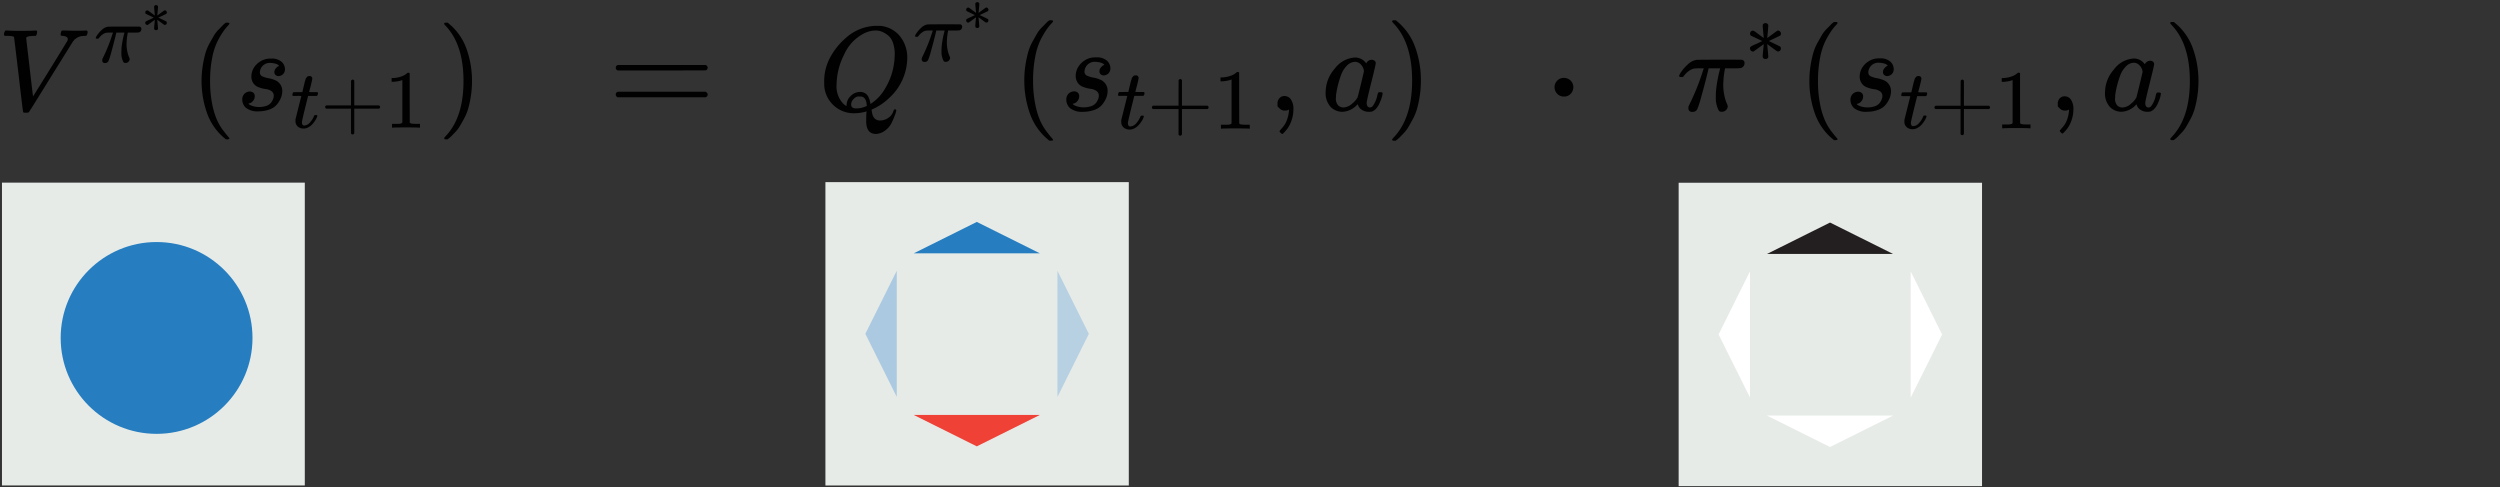<svg id="Layer_1" data-name="Layer 1" xmlns="http://www.w3.org/2000/svg" viewBox="0 0 610.479 119.007">
  <rect x="0" y="0" width="610.479" height="119.007" fill="#333333" stroke="none"/>
  <defs>
    <style>
      .cls-1 {
        fill: #e7ebe8;
      }

      .cls-2, .cls-4 {
        fill: #70a8da;
      }

      .cls-2 {
        opacity: 0.5;
      }

      .cls-3 {
        fill: #ef4136;
      }

      .cls-4 {
        opacity: 0.41;
      }

      .cls-5 {
        fill: #267ec1;
      }

      .cls-6 {
        fill: #fff;
      }

      .cls-7 {
        fill: #231f20;
      }

      .cls-8 {
        fill: #010101;
      }
    </style>
  </defs>
  <title>q-learning</title>
  <rect class="cls-1" x="201.56" y="44.474" width="74.081" height="74.081"/>
  <polygon class="cls-2" points="211.31 81.513 218.981 96.914 218.981 66.112 211.31 81.513"/>
  <polygon class="cls-3" points="238.526 108.996 253.927 101.326 223.125 101.326 238.526 108.996"/>
  <polygon class="cls-4" points="265.89 81.53 258.22 66.129 258.22 96.931 265.89 81.53"/>
  <polygon class="cls-5" points="238.526 54.191 223.125 61.862 253.927 61.862 238.526 54.191"/>
  <rect class="cls-1" x="0.483" y="44.599" width="73.945" height="73.945"/>
  <circle class="cls-5" cx="38.237" cy="82.523" r="23.421"/>
  <rect class="cls-1" x="409.913" y="44.626" width="74.081" height="74.081"/>
  <polygon class="cls-6" points="419.663 81.665 427.334 97.066 427.334 66.264 419.663 81.665"/>
  <polygon class="cls-6" points="446.879 109.148 462.28 101.478 431.478 101.478 446.879 109.148"/>
  <polygon class="cls-6" points="474.244 81.682 466.573 66.281 466.573 97.083 474.244 81.682"/>
  <polygon class="cls-7" points="446.879 54.343 431.478 62.014 462.28 62.014 446.879 54.343"/>
  <path id="MJMAIN-22C5" class="cls-8" d="M379.605,21.3a2.249,2.249,0,0,1,.645-1.595,2.149,2.149,0,0,1,1.633-.683,2.325,2.325,0,0,1,1.595.608,2.191,2.191,0,0,1,.721,1.633,2.295,2.295,0,0,1-.645,1.633,2.149,2.149,0,0,1-1.633.683,2.213,2.213,0,0,1-1.633-.645A2.348,2.348,0,0,1,379.605,21.3Z"/>
  <g>
    <path id="MJMATHI-3C0" class="cls-8" d="M413.279,27.322a.854.854,0,0,1-.981-.952v-.317l.375-.808a55.893,55.893,0,0,0,3.144-7.874l.231-.692h-.923a9.616,9.616,0,0,0-1.558.087,3.121,3.121,0,0,0-1.125.548,3.768,3.768,0,0,0-.635.519,7.436,7.436,0,0,0-.548.606A3.552,3.552,0,0,0,411,18.784a1.645,1.645,0,0,1-.433.029q-.548,0-.548-.288a3.483,3.483,0,0,1,.548-1.01,9.808,9.808,0,0,1,1.586-1.788,3.921,3.921,0,0,1,2.048-1.096q.202-.058,6.49-.058,4.615,0,4.73.029a.787.787,0,0,1,.577.808,1.205,1.205,0,0,1-.923,1.211,15.643,15.643,0,0,1-1.99.058h-1.846l-.087.49a21.649,21.649,0,0,0-.346,3.432,12.568,12.568,0,0,0,.26,2.683,10.422,10.422,0,0,0,.548,1.846,3.363,3.363,0,0,1,.288.808,1.337,1.337,0,0,1-.404.923,1.357,1.357,0,0,1-1.038.433,1.329,1.329,0,0,1-.519-.087q-.202-.087-.462-.692a8.331,8.331,0,0,1-.462-1.731q-.029-.26-.029-1.269a19.143,19.143,0,0,1,.26-3.029q.26-1.615.519-2.654l.288-1.154h-2.827l-.029.115q0,.087-.548,2.279t-1.24,4.644a21.495,21.495,0,0,1-.894,2.798A1.213,1.213,0,0,1,413.279,27.322Z"/>
    <path id="MJMAIN-2217" class="cls-8" d="M430.7,9.283q-.265-2.733-.265-3.059,0-.367.489-.571h.102a.284.284,0,0,0,.122-.02.814.814,0,0,1,.449.184.502.502,0,0,1,.204.408q0,.347-.122,1.631t-.143,1.427l1.183-.856q1.142-.836,1.244-.897a.394.394,0,0,1,.204-.061.714.714,0,0,1,.489.204.772.772,0,0,1,.245.551.645.645,0,0,1-.204.469q-.102.061-1.387.673t-1.387.653l1.346.632,1.427.714a.635.635,0,0,1,.184.469.734.734,0,0,1-.184.51.692.692,0,0,1-.489.224.731.731,0,0,1-.367-.122q-.204-.122-1.122-.816l-1.183-.857q.265,2.733.265,3.059a.621.621,0,0,1-.143.387.858.858,0,0,1-1.06,0,.747.747,0,0,1-.163-.387q0-.347.122-1.631t.143-1.427l-1.183.857q-1.142.836-1.244.897a.33.33,0,0,1-.204.061.714.714,0,0,1-.489-.204.772.772,0,0,1-.245-.551V11.669a.176.176,0,0,1,.061-.122.81.81,0,0,0,.102-.122.564.564,0,0,1,.184-.143q.143-.082.265-.143t.387-.184q.265-.122.51-.224t.653-.306l.816-.408-2.773-1.326a.635.635,0,0,1-.184-.469.734.734,0,0,1,.184-.51.692.692,0,0,1,.489-.224.731.731,0,0,1,.367.122q.204.122,1.122.816Z"/>
    <path id="MJMAIN-28" class="cls-8" d="M441.834,19.794a23.725,23.725,0,0,1,.288-3.779,26.433,26.433,0,0,1,.663-3.086,12.078,12.078,0,0,1,1.067-2.538q.692-1.24,1.096-1.933a7.661,7.661,0,0,1,1.211-1.5q.808-.808.952-.981a5.199,5.199,0,0,1,.721-.606h.49q.404,0,.404.26a2.331,2.331,0,0,1-.49.606,13.096,13.096,0,0,0-1.183,1.529,19.955,19.955,0,0,0-1.413,2.481,16.409,16.409,0,0,0-1.211,3.98,29.112,29.112,0,0,0-.49,5.567,28.659,28.659,0,0,0,.49,5.538A18.733,18.733,0,0,0,445.613,29.341a13.063,13.063,0,0,0,1.413,2.481q.721.952,1.211,1.529a6.515,6.515,0,0,1,.49.606q0,.26-.433.26H447.834l-.808-.692a14.234,14.234,0,0,1-3.952-6.115A23.583,23.583,0,0,1,441.834,19.794Z"/>
    <g>
      <path id="MJMATHI-73" class="cls-8" d="M454.122,18.669a4.275,4.275,0,0,1,.462-1.875,4.745,4.745,0,0,1,1.615-1.759,4.609,4.609,0,0,1,2.798-.779,3.644,3.644,0,0,1,2.596.779,2.471,2.471,0,0,1,.836,1.731,1.718,1.718,0,0,1-.49,1.356,1.747,1.747,0,0,1-1.096.462,1.152,1.152,0,0,1-.692-.231.933.933,0,0,1-.346-.75,1.309,1.309,0,0,1,.26-.808,2.591,2.591,0,0,1,.49-.519.698.698,0,0,1,.375-.173.025.025,0,0,0,.029-.029q0-.087-.202-.26a1.97,1.97,0,0,0-.721-.317,5.103,5.103,0,0,0-1.125-.173,2.44,2.44,0,0,0-2.683,2.279,1.043,1.043,0,0,0,.548,1.01,5.982,5.982,0,0,0,1.586.49,6.32,6.32,0,0,1,1.5.433,2.851,2.851,0,0,1,1.904,2.769,4.389,4.389,0,0,1-.317,1.615,6.452,6.452,0,0,1-.952,1.615,4.173,4.173,0,0,1-1.817,1.269,7.832,7.832,0,0,1-2.711.49,4.666,4.666,0,0,1-3.144-.836,2.669,2.669,0,0,1-.952-1.961,1.962,1.962,0,0,1,.606-1.615,1.992,1.992,0,0,1,1.269-.49,1.392,1.392,0,0,1,.808.26,1.074,1.074,0,0,1,.404.894,1.726,1.726,0,0,1-.519,1.269,1.421,1.421,0,0,1-.894.519.221.221,0,0,1-.087.029q-.029,0-.029.058a.624.624,0,0,0,.231.231,4.027,4.027,0,0,0,.894.375,5.673,5.673,0,0,0,3.375-.115,2.478,2.478,0,0,0,1.096-.808,3.829,3.829,0,0,0,.49-.894,2.176,2.176,0,0,0,.144-.721,1.359,1.359,0,0,0-.606-1.211,3.066,3.066,0,0,0-1.385-.49,7.139,7.139,0,0,1-1.702-.433,2.669,2.669,0,0,1-1.356-1.01A2.903,2.903,0,0,1,454.122,18.669Z"/>
      <g>
        <path id="MJMATHI-74" class="cls-8" d="M464.402,23.48q-.143-.143-.143-.204a1.714,1.714,0,0,1,.061-.326.838.838,0,0,1,.102-.285.175.175,0,0,1,.184-.102q.143,0,1.04-.02h1.081l.387-1.631q.061-.224.143-.591a4.376,4.376,0,0,1,.143-.53,3.838,3.838,0,0,0,.122-.408.748.748,0,0,1,.163-.347,1.941,1.941,0,0,0,.204-.245.46.46,0,0,1,.285-.184,1.688,1.688,0,0,1,.367-.041.625.625,0,0,1,.51.224.683.683,0,0,1,.143.387,7.752,7.752,0,0,1-.184.958q-.184.816-.408,1.611l-.204.755a4.818,4.818,0,0,0,1.02.041h1.04q.143.143.143.224a.964.964,0,0,1-.265.714h-2.182l-.734,2.957q-.795,3.263-.795,3.508,0,.857.551.857a1.949,1.949,0,0,0,1.387-.693,5.194,5.194,0,0,0,1.081-1.713q.041-.122.102-.143a1.796,1.796,0,0,1,.306-.041h.082q.306,0,.306.163a1.001,1.001,0,0,1-.061.245,3.837,3.837,0,0,1-.367.775,7.248,7.248,0,0,1-.693.958,3.771,3.771,0,0,1-1.04.857,2.497,2.497,0,0,1-1.244.347,2.359,2.359,0,0,1-1.162-.306,1.767,1.767,0,0,1-.795-1.06,2.564,2.564,0,0,1-.041-.551v-.367l.714-2.855q.714-2.875.734-2.896a5.011,5.011,0,0,0-1.04-.041Z"/>
        <path id="MJMAIN-2B" class="cls-8" d="M472.375,26.498V26.233a.444.444,0,0,1,.285-.408h6.097V22.766l.02-3.059q.204-.265.387-.265a.446.446,0,0,1,.408.306v6.077h6.077a.425.425,0,0,1,0,.816h-6.077v6.077q-.163.285-.367.285h-.082a.395.395,0,0,1-.367-.285V26.641h-6.097a.444.444,0,0,1-.285-.408Z"/>
        <path id="MJMAIN-31" class="cls-8" d="M491.463,19.544l-.265.102a5.844,5.844,0,0,1-.816.204,9.399,9.399,0,0,1-1.183.143h-.387v-.938h.387a6.632,6.632,0,0,0,1.774-.306,4.816,4.816,0,0,0,1.142-.489,5.227,5.227,0,0,0,.571-.449q.041-.061.245-.061a.568.568,0,0,1,.347.122v6.097l.02,6.118a.807.807,0,0,0,.245.184,2.418,2.418,0,0,0,.489.082q.387.041,1.264.041h.53v.938h-.224q-.428-.061-3.242-.061-2.773,0-3.202.061h-.245v-.938h1.305a4.899,4.899,0,0,0,.51-.02,1.997,1.997,0,0,0,.326-.061,1.222,1.222,0,0,1,.163-.041q.02,0,.122-.102t.122-.082Z"/>
      </g>
    </g>
    <path id="MJMAIN-2C" class="cls-8" d="M502.494,25.995V25.274a1.804,1.804,0,0,1,.462-1.24,1.577,1.577,0,0,1,1.24-.519,1.885,1.885,0,0,1,1.442.721,3.982,3.982,0,0,1,.663,2.538,7.421,7.421,0,0,1-.26,1.961,8.968,8.968,0,0,1-.606,1.644,6.256,6.256,0,0,1-.75,1.183q-.404.49-.692.779t-.375.26q-.115,0-.375-.26t-.26-.375q0-.115.317-.462t.721-.865a5.535,5.535,0,0,0,.75-1.442,8.285,8.285,0,0,0,.462-2.106V26.745l-.029.029a1.118,1.118,0,0,1-.144.058.728.728,0,0,0-.173.087.472.472,0,0,1-.26.058,2.103,2.103,0,0,0-.346.029,1.717,1.717,0,0,1-1.269-.49Z"/>
    <path id="MJMATHI-61" class="cls-8" d="M514.031,22.476a8.524,8.524,0,0,1,2.192-5.538,6.455,6.455,0,0,1,4.932-2.654,3.27,3.27,0,0,1,2.596,1.413,1.443,1.443,0,0,1,1.327-.865,1.032,1.032,0,0,1,.663.231.71.71,0,0,1,.288.577q0,.375-1.067,4.615t-1.096,4.788a1.543,1.543,0,0,0,.202.952.847.847,0,0,0,.606.26,1.253,1.253,0,0,0,.577-.26,6.54,6.54,0,0,0,1.183-2.769q.173-.577.288-.606a.844.844,0,0,1,.288-.029h.115q.548,0,.548.26a4.581,4.581,0,0,1-.144.779,9.048,9.048,0,0,1-.577,1.558,4.914,4.914,0,0,1-.923,1.442,2.852,2.852,0,0,1-.923.606,3.075,3.075,0,0,1-.692.058,2.948,2.948,0,0,1-1.644-.433,2.214,2.214,0,0,1-.865-.894l-.173-.433q-.029-.029-.115.029l-.115.115a5.057,5.057,0,0,1-3.461,1.615,3.937,3.937,0,0,1-2.798-1.154A4.86,4.86,0,0,1,514.031,22.476Zm9.172-4.932a2.611,2.611,0,0,0-.144-.635,2.742,2.742,0,0,0-.663-1.01,1.844,1.844,0,0,0-1.327-.577,2.768,2.768,0,0,0-1.933.894,6.035,6.035,0,0,0-1.442,2.336,23.028,23.028,0,0,0-1.183,4.73V23.601a1.537,1.537,0,0,1-.029.346,2.422,2.422,0,0,0,.519,1.788,1.858,1.858,0,0,0,1.24.519,3.257,3.257,0,0,0,2.163-.952,4.85,4.85,0,0,0,1.269-1.471q.058-.115.779-3.086T523.204,17.544Z"/>
    <path id="MJMAIN-29" class="cls-8" d="M530.098,5.4l.115-.029h.635l.808.692a14.234,14.234,0,0,1,3.952,6.115,23.583,23.583,0,0,1,1.24,7.615,24.08,24.08,0,0,1-.288,3.779,24.802,24.802,0,0,1-.663,3.086,12.991,12.991,0,0,1-1.067,2.538q-.692,1.269-1.096,1.933a8.774,8.774,0,0,1-1.183,1.471q-.779.808-.923.952t-.663.548l-.115.115h-.663a.169.169,0,0,1-.144-.087.679.679,0,0,1-.087-.26q.029-.029.317-.375,4.471-4.644,4.471-13.701t-4.471-13.701q-.288-.346-.317-.375A.339.339,0,0,1,530.098,5.4Z"/>
  </g>
  <g>
    <path id="MJMATHI-56" class="cls-8" d="M.98,8.448A1.347,1.347,0,0,1,1.35,7.451h.313q1.196.085,2.99.085,3.36,0,3.958-.085h.285q.171.171.171.256t-.057.513a1.569,1.569,0,0,1-.256.541h-.598q-.626.057-.854.057-.826.142-.911.427,0,.057.826,7.148t.854,7.148l2.079-3.332q2.079-3.332,4.158-6.721t2.136-3.503a.847.847,0,0,0,.114-.427q0-.683-1.253-.797-.513,0-.513-.313,0-.028.057-.37a1.533,1.533,0,0,1,.171-.513.452.452,0,0,1,.37-.114h.342q.285,0,.968.028t1.823.028q1.965,0,2.478-.057h.199q.199.199.199.313a1.742,1.742,0,0,1-.256.911.815.815,0,0,1-.484.085q-.37.028-.683.057a2.117,2.117,0,0,0-.598.142q-.285.114-.456.199a1.783,1.783,0,0,0-.342.228,1.593,1.593,0,0,1-.285.199.619.619,0,0,0-.228.256q-.114.199-.199.199L12.371,18.871q-5.126,8.287-5.297,8.486-.085.057-.199.142l-.513.028H6.163q-.513,0-.513-.199-.085-.171-1.111-9.113Q3.457,9.16,3.429,9.074,3.287,8.761,1.663,8.761H1.179A.395.395,0,0,1,.98,8.448Z"/>
    <g>
      <path id="MJMATHI-3C0-2" data-name="MJMATHI-3C0" class="cls-8" d="M25.651,15.39a.596.596,0,0,1-.685-.664v-.221l.262-.564a39.015,39.015,0,0,0,2.195-5.497l.161-.483h-.644a6.713,6.713,0,0,0-1.087.06,2.178,2.178,0,0,0-.785.383,2.631,2.631,0,0,0-.443.362,5.187,5.187,0,0,0-.383.423,2.481,2.481,0,0,0-.181.242,1.147,1.147,0,0,1-.302.02q-.383,0-.383-.201a2.431,2.431,0,0,1,.383-.705,6.846,6.846,0,0,1,1.107-1.248A2.737,2.737,0,0,1,26.295,6.531q.141-.04,4.53-.04,3.221,0,3.302.02a.55.55,0,0,1,.403.564.841.841,0,0,1-.644.846,10.92,10.92,0,0,1-1.389.04H31.208l-.06.342a15.113,15.113,0,0,0-.242,2.396,8.773,8.773,0,0,0,.181,1.872,7.274,7.274,0,0,0,.383,1.289,2.348,2.348,0,0,1,.201.564.933.933,0,0,1-.282.644.947.947,0,0,1-.725.302.928.928,0,0,1-.362-.06q-.141-.06-.322-.483a5.816,5.816,0,0,1-.322-1.208q-.02-.181-.02-.886a13.362,13.362,0,0,1,.181-2.114Q30,9.491,30.181,8.766l.201-.805H28.409l-.02.081q0,.06-.383,1.591T27.141,12.873a15.004,15.004,0,0,1-.624,1.953A.847.847,0,0,1,25.651,15.39Z"/>
      <path id="MJMAIN-2217-2" data-name="MJMAIN-2217" class="cls-8" d="M37.816,3.792q-.185-1.908-.185-2.136,0-.256.342-.399h.071a.198.198,0,0,0,.085-.014.569.569,0,0,1,.313.128.351.351,0,0,1,.142.285q0,.242-.085,1.139T38.4,3.792l.826-.598q.797-.584.869-.627a.275.275,0,0,1,.142-.043.498.498,0,0,1,.342.142.539.539,0,0,1,.171.384.45.45,0,0,1-.142.328q-.071.043-.968.47t-.968.456l.94.441.997.498a.444.444,0,0,1,.128.327.512.512,0,0,1-.128.356.483.483,0,0,1-.342.157.511.511,0,0,1-.256-.085q-.142-.085-.783-.57L38.4,4.831q.185,1.908.185,2.136a.434.434,0,0,1-.1.271.599.599,0,0,1-.74,0,.521.521,0,0,1-.114-.271q0-.242.085-1.139t.1-.997l-.826.598q-.797.584-.869.627a.231.231,0,0,1-.142.043.498.498,0,0,1-.342-.142.539.539,0,0,1-.171-.384V5.458a.123.123,0,0,1,.043-.085.566.566,0,0,0,.071-.085.394.394,0,0,1,.128-.1q.1-.057.185-.1t.271-.128q.185-.085.356-.157t.456-.214l.57-.285-1.937-.926a.443.443,0,0,1-.128-.328.512.512,0,0,1,.128-.356.483.483,0,0,1,.342-.157.511.511,0,0,1,.256.085q.142.085.783.57Z"/>
    </g>
    <path id="MJMAIN-28-2" data-name="MJMAIN-28" class="cls-8" d="M49.222,19.782a23.424,23.424,0,0,1,.285-3.731,26.101,26.101,0,0,1,.655-3.047,11.925,11.925,0,0,1,1.054-2.506q.683-1.225,1.082-1.908a7.564,7.564,0,0,1,1.196-1.481q.797-.797.94-.968a5.132,5.132,0,0,1,.712-.598h.484q.399,0,.399.256a2.301,2.301,0,0,1-.484.598,12.928,12.928,0,0,0-1.168,1.509,19.702,19.702,0,0,0-1.395,2.449,16.201,16.201,0,0,0-1.196,3.93,28.743,28.743,0,0,0-.484,5.496,28.296,28.296,0,0,0,.484,5.468,18.495,18.495,0,0,0,1.168,3.958,12.898,12.898,0,0,0,1.395,2.449q.712.94,1.196,1.509a6.432,6.432,0,0,1,.484.598q0,.256-.427.256h-.456l-.797-.683a14.054,14.054,0,0,1-3.901-6.037A23.284,23.284,0,0,1,49.222,19.782Z"/>
    <g>
      <path id="MJMATHI-73-2" data-name="MJMATHI-73" class="cls-8" d="M61.382,18.671a4.22,4.22,0,0,1,.456-1.851,4.685,4.685,0,0,1,1.595-1.737,4.55,4.55,0,0,1,2.762-.769,3.598,3.598,0,0,1,2.563.769,2.44,2.44,0,0,1,.826,1.709,1.696,1.696,0,0,1-.484,1.338,1.725,1.725,0,0,1-1.082.456,1.138,1.138,0,0,1-.683-.228.921.921,0,0,1-.342-.74,1.292,1.292,0,0,1,.256-.797,2.558,2.558,0,0,1,.484-.513.689.689,0,0,1,.37-.171.025.025,0,0,0,.028-.028q0-.085-.199-.256a1.945,1.945,0,0,0-.712-.313,5.039,5.039,0,0,0-1.111-.171,2.409,2.409,0,0,0-2.648,2.25,1.03,1.03,0,0,0,.541.997,5.906,5.906,0,0,0,1.566.484,6.241,6.241,0,0,1,1.481.427,2.814,2.814,0,0,1,1.88,2.734,4.334,4.334,0,0,1-.313,1.595,6.37,6.37,0,0,1-.94,1.595,4.12,4.12,0,0,1-1.794,1.253,7.733,7.733,0,0,1-2.677.484,4.606,4.606,0,0,1-3.104-.826,2.635,2.635,0,0,1-.94-1.937,1.937,1.937,0,0,1,.598-1.595,1.966,1.966,0,0,1,1.253-.484,1.374,1.374,0,0,1,.797.256,1.06,1.06,0,0,1,.399.883,1.704,1.704,0,0,1-.513,1.253,1.402,1.402,0,0,1-.883.513.219.219,0,0,1-.085.028q-.028,0-.028.057a.616.616,0,0,0,.228.228,3.976,3.976,0,0,0,.883.37,5.601,5.601,0,0,0,3.332-.114A2.446,2.446,0,0,0,66.223,25.022a3.78,3.78,0,0,0,.484-.883,2.148,2.148,0,0,0,.142-.712,1.342,1.342,0,0,0-.598-1.196,3.027,3.027,0,0,0-1.367-.484,7.048,7.048,0,0,1-1.68-.427,2.635,2.635,0,0,1-1.338-.997A2.867,2.867,0,0,1,61.382,18.671Z"/>
      <g>
        <path id="MJMATHI-74-2" data-name="MJMATHI-74" class="cls-8" d="M71.531,23.422q-.141-.141-.141-.201a1.693,1.693,0,0,1,.06-.322.828.828,0,0,1,.101-.282.173.173,0,0,1,.181-.101q.141,0,1.027-.02h1.067l.383-1.611q.06-.221.141-.584a4.319,4.319,0,0,1,.141-.523,3.789,3.789,0,0,0,.121-.403.739.739,0,0,1,.161-.342,1.917,1.917,0,0,0,.201-.242.454.454,0,0,1,.282-.181,1.666,1.666,0,0,1,.362-.04.617.617,0,0,1,.503.221.675.675,0,0,1,.141.383,7.654,7.654,0,0,1-.181.946q-.181.805-.403,1.591l-.201.745a4.757,4.757,0,0,0,1.007.04h1.027q.141.141.141.221a.952.952,0,0,1-.262.705H75.235L74.511,26.341q-.785,3.221-.785,3.463,0,.846.544.846a1.924,1.924,0,0,0,1.369-.685,5.128,5.128,0,0,0,1.067-1.691q.04-.121.101-.141a1.774,1.774,0,0,1,.302-.04h.081q.302,0,.302.161a.989.989,0,0,1-.06.242,3.788,3.788,0,0,1-.362.765,7.157,7.157,0,0,1-.685.946,3.723,3.723,0,0,1-1.027.846,2.465,2.465,0,0,1-1.228.342,2.329,2.329,0,0,1-1.148-.302,1.744,1.744,0,0,1-.785-1.047,2.531,2.531,0,0,1-.04-.544v-.362l.705-2.819q.705-2.839.725-2.859a4.947,4.947,0,0,0-1.027-.04Z"/>
        <path id="MJMAIN-2B-2" data-name="MJMAIN-2B" class="cls-8" d="M79.403,26.401v-.262A.439.439,0,0,1,79.685,25.737h6.02V22.717l.02-3.02q.201-.262.383-.262a.44.44,0,0,1,.403.302V25.737h6a.419.419,0,0,1,0,.805H86.51v6q-.161.282-.362.282H86.067a.39.39,0,0,1-.362-.282V26.542h-6.02a.439.439,0,0,1-.282-.403Z"/>
        <path id="MJMAIN-31-2" data-name="MJMAIN-31" class="cls-8" d="M98.249,19.536l-.262.101a5.771,5.771,0,0,1-.805.201,9.279,9.279,0,0,1-1.168.141h-.383v-.926h.383a6.547,6.547,0,0,0,1.752-.302,4.754,4.754,0,0,0,1.127-.483,5.161,5.161,0,0,0,.564-.443q.04-.06.242-.06a.561.561,0,0,1,.342.121v6.02l.02,6.04a.797.797,0,0,0,.242.181,2.388,2.388,0,0,0,.483.081q.383.04,1.248.04h.523v.926h-.221q-.423-.06-3.201-.06-2.738,0-3.161.06h-.242V30.247h1.289a4.836,4.836,0,0,0,.503-.02,1.971,1.971,0,0,0,.322-.06,1.206,1.206,0,0,1,.161-.04q.02,0,.121-.101t.121-.081Z"/>
      </g>
    </g>
    <path id="MJMAIN-29-2" data-name="MJMAIN-29" class="cls-8" d="M108.598,5.571l.114-.028h.627l.797.683a14.054,14.054,0,0,1,3.901,6.037,23.284,23.284,0,0,1,1.225,7.518,23.774,23.774,0,0,1-.285,3.731,24.484,24.484,0,0,1-.655,3.047,12.826,12.826,0,0,1-1.054,2.506q-.683,1.253-1.082,1.908a8.664,8.664,0,0,1-1.168,1.452q-.769.797-.911.94t-.655.541l-.114.114h-.655a.167.167,0,0,1-.142-.085.67.67,0,0,1-.085-.256q.028-.028.313-.37,4.414-4.585,4.414-13.527t-4.414-13.527q-.285-.342-.313-.37A.335.335,0,0,1,108.598,5.571Z"/>
  </g>
  <g>
    <path id="MJMATHI-51" class="cls-8" d="M211.519,29.359q0-.97.029-1.47a2.904,2.904,0,0,1,.059-.559v-.118l-.441.118a10.696,10.696,0,0,1-2.47.323,7.215,7.215,0,0,1-7.409-6.557q-.029-.235-.029-1.264a12.164,12.164,0,0,1,1.411-5.704A16.468,16.468,0,0,1,206.462,9.336a11.468,11.468,0,0,1,7.321-3.028q1.117,0,1.411.029a7,7,0,0,1,4.587,2.529,8.29,8.29,0,0,1,1.764,5.351,13.378,13.378,0,0,1-4.351,9.644,14.101,14.101,0,0,1-3.852,2.676l-.5.235v.147q0,.029.147.794a2.314,2.314,0,0,0,.617,1.235,1.831,1.831,0,0,0,1.352.47,3.425,3.425,0,0,0,1.97-.647,2.991,2.991,0,0,0,1.235-1.676q.176-.412.382-.412a.302.302,0,0,1,.323.265,4.397,4.397,0,0,1-.294,1.058q-.294.823-.823,1.941a5.104,5.104,0,0,1-1.588,1.911,4.013,4.013,0,0,1-2.235.853q-2.411,0-2.411-3.146Zm6.968-16.112a8.207,8.207,0,0,0-.441-2.823,3.865,3.865,0,0,0-1.205-1.794,6.629,6.629,0,0,0-1.47-.882,4.013,4.013,0,0,0-1.558-.294,6.414,6.414,0,0,0-2.881.735,10.586,10.586,0,0,0-4.822,5.175,16.557,16.557,0,0,0-1.823,7.292,6.072,6.072,0,0,0,1.588,4.616,2.761,2.761,0,0,0,.853.617V25.654a3.075,3.075,0,0,1,.97-2.176,3.196,3.196,0,0,1,2.293-1.029,2.378,2.378,0,0,1,1.264.323,2.033,2.033,0,0,1,.794.882,4.841,4.841,0,0,1,.353.941q.088.382.176.794l.382-.265a10.889,10.889,0,0,0,3.205-3.558,16.052,16.052,0,0,0,1.823-4.381A17.21,17.21,0,0,0,218.487,13.246ZM209.02,26.477a5.836,5.836,0,0,0,2.646-.617l-.029-.294q-.118-1.617-1.088-1.941a3.6,3.6,0,0,0-.559-.059h-.176a.17.17,0,0,1-.118-.029,1.791,1.791,0,0,0-1.205.588,1.927,1.927,0,0,0-.647,1.352Q207.844,26.477,209.02,26.477Z"/>
    <g>
      <path id="MJMATHI-3C0-3" data-name="MJMATHI-3C0" class="cls-8" d="M225.789,15.122a.616.616,0,0,1-.707-.686V14.207l.27-.582a40.281,40.281,0,0,0,2.266-5.675l.166-.499H227.119a6.929,6.929,0,0,0-1.123.062,2.249,2.249,0,0,0-.811.395,2.716,2.716,0,0,0-.457.374,5.356,5.356,0,0,0-.395.437,2.562,2.562,0,0,0-.187.249,1.185,1.185,0,0,1-.312.021q-.395,0-.395-.208a2.51,2.51,0,0,1,.395-.728,7.069,7.069,0,0,1,1.143-1.289,2.826,2.826,0,0,1,1.476-.79q.145-.042,4.677-.042,3.326,0,3.409.021a.568.568,0,0,1,.416.582.868.868,0,0,1-.665.873,11.273,11.273,0,0,1-1.434.042h-1.33l-.062.353a15.603,15.603,0,0,0-.249,2.474,9.058,9.058,0,0,0,.187,1.933,7.511,7.511,0,0,0,.395,1.33,2.424,2.424,0,0,1,.208.582.963.963,0,0,1-.291.665.978.978,0,0,1-.748.312.958.958,0,0,1-.374-.062q-.146-.062-.333-.499a6.005,6.005,0,0,1-.333-1.247q-.021-.187-.021-.915a13.795,13.795,0,0,1,.187-2.183q.187-1.164.374-1.912l.208-.831H228.637l-.021.083q0,.062-.395,1.642t-.894,3.347a15.492,15.492,0,0,1-.644,2.016A.874.874,0,0,1,225.789,15.122Z"/>
      <path id="MJMAIN-2217-3" data-name="MJMAIN-2217" class="cls-8" d="M238.349,3.147q-.191-1.97-.191-2.205,0-.265.353-.412h.073a.205.205,0,0,0,.088-.015.587.587,0,0,1,.323.132.362.362,0,0,1,.147.294q0,.25-.088,1.176t-.103,1.029l.853-.617q.823-.603.897-.647a.284.284,0,0,1,.147-.044.515.515,0,0,1,.353.147.557.557,0,0,1,.176.397.465.465,0,0,1-.147.338q-.074.044-1.0.485t-1.0.47l.97.456,1.029.515a.458.458,0,0,1,.132.338.529.529,0,0,1-.132.368.499.499,0,0,1-.353.162.527.527,0,0,1-.265-.088q-.147-.088-.809-.588l-.853-.617q.191,1.97.191,2.205a.448.448,0,0,1-.103.279.618.618,0,0,1-.764,0,.538.538,0,0,1-.118-.279q0-.25.088-1.176t.103-1.029l-.853.617q-.823.603-.897.647a.238.238,0,0,1-.147.044.515.515,0,0,1-.353-.147.557.557,0,0,1-.176-.397V4.867a.127.127,0,0,1,.044-.088.585.585,0,0,0,.074-.088.407.407,0,0,1,.132-.103q.103-.059.191-.103t.279-.132q.191-.088.368-.162t.47-.221l.588-.294-1.999-.956a.458.458,0,0,1-.132-.338.529.529,0,0,1,.132-.368.499.499,0,0,1,.353-.162.527.527,0,0,1,.265.088q.147.088.809.588Z"/>
    </g>
    <path id="MJMAIN-28-3" data-name="MJMAIN-28" class="cls-8" d="M250.124,19.656a24.184,24.184,0,0,1,.294-3.852,26.945,26.945,0,0,1,.676-3.146,12.312,12.312,0,0,1,1.088-2.587q.706-1.264,1.117-1.97a7.809,7.809,0,0,1,1.235-1.529q.823-.823.97-1a5.298,5.298,0,0,1,.735-.617h.5q.412,0,.412.265a2.376,2.376,0,0,1-.5.617,13.347,13.347,0,0,0-1.205,1.558,20.342,20.342,0,0,0-1.441,2.529,16.728,16.728,0,0,0-1.235,4.057,29.676,29.676,0,0,0-.5,5.675,29.214,29.214,0,0,0,.5,5.645,19.096,19.096,0,0,0,1.205,4.087,13.316,13.316,0,0,0,1.441,2.529q.735.97,1.235,1.558a6.643,6.643,0,0,1,.5.617q0,.265-.441.265h-.47l-.823-.706a14.51,14.51,0,0,1-4.028-6.233A24.039,24.039,0,0,1,250.124,19.656Z"/>
    <g>
      <path id="MJMATHI-73-3" data-name="MJMATHI-73" class="cls-8" d="M262.679,18.509a4.357,4.357,0,0,1,.47-1.911,4.837,4.837,0,0,1,1.647-1.794,4.698,4.698,0,0,1,2.852-.794,3.715,3.715,0,0,1,2.646.794,2.519,2.519,0,0,1,.853,1.764,1.751,1.751,0,0,1-.5,1.382,1.781,1.781,0,0,1-1.117.47,1.174,1.174,0,0,1-.706-.235.951.951,0,0,1-.353-.764,1.334,1.334,0,0,1,.265-.823,2.641,2.641,0,0,1,.5-.529.712.712,0,0,1,.382-.176.026.026,0,0,0,.029-.029q0-.088-.206-.265a2.008,2.008,0,0,0-.735-.323,5.202,5.202,0,0,0-1.147-.176,2.487,2.487,0,0,0-2.734,2.323,1.063,1.063,0,0,0,.559,1.029,6.098,6.098,0,0,0,1.617.5,6.442,6.442,0,0,1,1.529.441,2.906,2.906,0,0,1,1.941,2.823,4.474,4.474,0,0,1-.323,1.647,6.577,6.577,0,0,1-.97,1.647,4.253,4.253,0,0,1-1.852,1.294,7.983,7.983,0,0,1-2.764.5,4.756,4.756,0,0,1-3.205-.853,2.72,2.72,0,0,1-.97-1.999,2,2,0,0,1,.617-1.647,2.03,2.03,0,0,1,1.294-.5,1.419,1.419,0,0,1,.823.265,1.095,1.095,0,0,1,.412.911,1.76,1.76,0,0,1-.529,1.294,1.448,1.448,0,0,1-.911.529.226.226,0,0,1-.088.029q-.029,0-.029.059a.636.636,0,0,0,.235.235,4.105,4.105,0,0,0,.911.382,5.783,5.783,0,0,0,3.44-.118,2.526,2.526,0,0,0,1.117-.823,3.903,3.903,0,0,0,.5-.911,2.218,2.218,0,0,0,.147-.735,1.385,1.385,0,0,0-.617-1.235,3.125,3.125,0,0,0-1.411-.5,7.277,7.277,0,0,1-1.735-.441,2.721,2.721,0,0,1-1.382-1.029A2.96,2.96,0,0,1,262.679,18.509Z"/>
      <g>
        <path id="MJMATHI-74-3" data-name="MJMATHI-74" class="cls-8" d="M273.157,23.414q-.146-.145-.146-.208a1.748,1.748,0,0,1,.062-.333.854.854,0,0,1,.104-.291.179.179,0,0,1,.187-.104q.146,0,1.06-.021h1.102l.395-1.663q.062-.229.146-.603a4.458,4.458,0,0,1,.146-.54,3.913,3.913,0,0,0,.125-.416.763.763,0,0,1,.166-.353,1.98,1.98,0,0,0,.208-.249.468.468,0,0,1,.291-.187,1.72,1.72,0,0,1,.374-.042.637.637,0,0,1,.52.229.696.696,0,0,1,.146.395,7.902,7.902,0,0,1-.187.977q-.187.832-.416,1.642l-.208.769a4.912,4.912,0,0,0,1.039.042h1.06q.145.146.146.229a.983.983,0,0,1-.27.728h-2.224l-.748,3.014q-.811,3.326-.811,3.575,0,.873.561.873a1.987,1.987,0,0,0,1.414-.707,5.294,5.294,0,0,0,1.102-1.746q.042-.125.104-.146a1.831,1.831,0,0,1,.312-.042h.083q.312,0,.312.166a1.021,1.021,0,0,1-.062.249,3.911,3.911,0,0,1-.374.79,7.39,7.39,0,0,1-.707.977,3.844,3.844,0,0,1-1.06.873,2.545,2.545,0,0,1-1.268.353,2.404,2.404,0,0,1-1.185-.312,1.801,1.801,0,0,1-.811-1.081,2.613,2.613,0,0,1-.042-.561v-.374l.728-2.91q.728-2.931.748-2.952a5.107,5.107,0,0,0-1.06-.042Z"/>
        <path id="MJMAIN-2B-3" data-name="MJMAIN-2B" class="cls-8" d="M281.285,26.49V26.22a.453.453,0,0,1,.291-.416h6.215V22.686l.021-3.118q.208-.27.395-.27a.455.455,0,0,1,.416.312v6.195h6.195a.433.433,0,0,1,0,.831h-6.195v6.195q-.166.291-.374.291h-.083a.403.403,0,0,1-.374-.291v-6.195H281.576a.453.453,0,0,1-.291-.416Z"/>
        <path id="MJMAIN-31-3" data-name="MJMAIN-31" class="cls-8" d="M300.742,19.402l-.27.104a5.958,5.958,0,0,1-.831.208,9.581,9.581,0,0,1-1.206.146h-.395v-.956h.395a6.76,6.76,0,0,0,1.808-.312,4.909,4.909,0,0,0,1.164-.499,5.329,5.329,0,0,0,.582-.457q.042-.062.249-.062a.579.579,0,0,1,.353.125v6.215l.021,6.236a.823.823,0,0,0,.249.187,2.465,2.465,0,0,0,.499.083q.395.042,1.289.042h.54v.956h-.229q-.437-.062-3.305-.062-2.827,0-3.264.062h-.249v-.956h1.33a4.995,4.995,0,0,0,.52-.021,2.035,2.035,0,0,0,.333-.062,1.246,1.246,0,0,1,.166-.042q.021,0,.125-.104t.125-.083Z"/>
      </g>
    </g>
    <path id="MJMAIN-2C-2" data-name="MJMAIN-2C" class="cls-8" d="M311.957,25.977V25.242a1.839,1.839,0,0,1,.47-1.264,1.607,1.607,0,0,1,1.264-.529,1.922,1.922,0,0,1,1.47.735,4.059,4.059,0,0,1,.676,2.587,7.564,7.564,0,0,1-.265,1.999,9.141,9.141,0,0,1-.617,1.676,6.376,6.376,0,0,1-.764,1.205q-.412.5-.706.794t-.382.265q-.118,0-.382-.265t-.265-.382q0-.118.323-.47t.735-.882a5.643,5.643,0,0,0,.764-1.47,8.446,8.446,0,0,0,.47-2.146v-.353l-.029.029a1.143,1.143,0,0,1-.147.059.742.742,0,0,0-.176.088.481.481,0,0,1-.265.059,2.143,2.143,0,0,0-.353.029,1.75,1.75,0,0,1-1.294-.5Z"/>
    <path id="MJMATHI-61-2" data-name="MJMATHI-61" class="cls-8" d="M323.717,22.39a8.689,8.689,0,0,1,2.235-5.645,6.58,6.58,0,0,1,5.028-2.705,3.333,3.333,0,0,1,2.646,1.441,1.471,1.471,0,0,1,1.352-.882,1.052,1.052,0,0,1,.676.235.724.724,0,0,1,.294.588q0,.382-1.088,4.704t-1.117,4.881a1.573,1.573,0,0,0,.206.97.864.864,0,0,0,.617.265,1.277,1.277,0,0,0,.588-.265,6.667,6.667,0,0,0,1.205-2.823q.176-.588.294-.617a.86.86,0,0,1,.294-.029h.118q.559,0,.559.265a4.671,4.671,0,0,1-.147.794,9.224,9.224,0,0,1-.588,1.588,5.009,5.009,0,0,1-.941,1.47,2.907,2.907,0,0,1-.941.617,3.134,3.134,0,0,1-.706.059,3.005,3.005,0,0,1-1.676-.441,2.257,2.257,0,0,1-.882-.911l-.176-.441q-.029-.029-.118.029l-.118.118a5.155,5.155,0,0,1-3.528,1.647,4.013,4.013,0,0,1-2.852-1.176A4.954,4.954,0,0,1,323.717,22.39Zm9.35-5.028a2.662,2.662,0,0,0-.147-.647,2.795,2.795,0,0,0-.676-1.029,1.879,1.879,0,0,0-1.352-.588,2.822,2.822,0,0,0-1.97.911,6.152,6.152,0,0,0-1.47,2.382,23.473,23.473,0,0,0-1.205,4.822v.323a1.567,1.567,0,0,1-.029.353,2.469,2.469,0,0,0,.529,1.823,1.894,1.894,0,0,0,1.264.529,3.32,3.32,0,0,0,2.205-.97,4.944,4.944,0,0,0,1.294-1.5q.059-.118.794-3.146T333.067,17.363Z"/>
    <path id="MJMAIN-29-3" data-name="MJMAIN-29" class="cls-8" d="M340.094,4.984l.118-.029h.647l.823.706a14.51,14.51,0,0,1,4.028,6.233,24.039,24.039,0,0,1,1.264,7.762,24.546,24.546,0,0,1-.294,3.852,25.278,25.278,0,0,1-.676,3.146,13.243,13.243,0,0,1-1.088,2.587q-.706,1.294-1.117,1.97a8.944,8.944,0,0,1-1.205,1.5q-.794.823-.941.97t-.676.559l-.118.118h-.676a.173.173,0,0,1-.147-.088.692.692,0,0,1-.088-.265q.029-.029.323-.382,4.557-4.734,4.557-13.966T340.271,5.69q-.294-.353-.323-.382A.346.346,0,0,1,340.094,4.984Z"/>
  </g>
  <path id="MJMAIN-3D" class="cls-8" d="M150.363,16.54a.734.734,0,0,1,.472-.674h21.475a.784.784,0,0,1,.506.674.765.765,0,0,1-.472.641l-10.721.034H150.902A.668.668,0,0,1,150.363,16.54Zm0,6.54a.668.668,0,0,1,.539-.674h21.442q.472.337.472.674a.737.737,0,0,1-.506.674H150.835A.734.734,0,0,1,150.363,23.081Z"/>
</svg>
